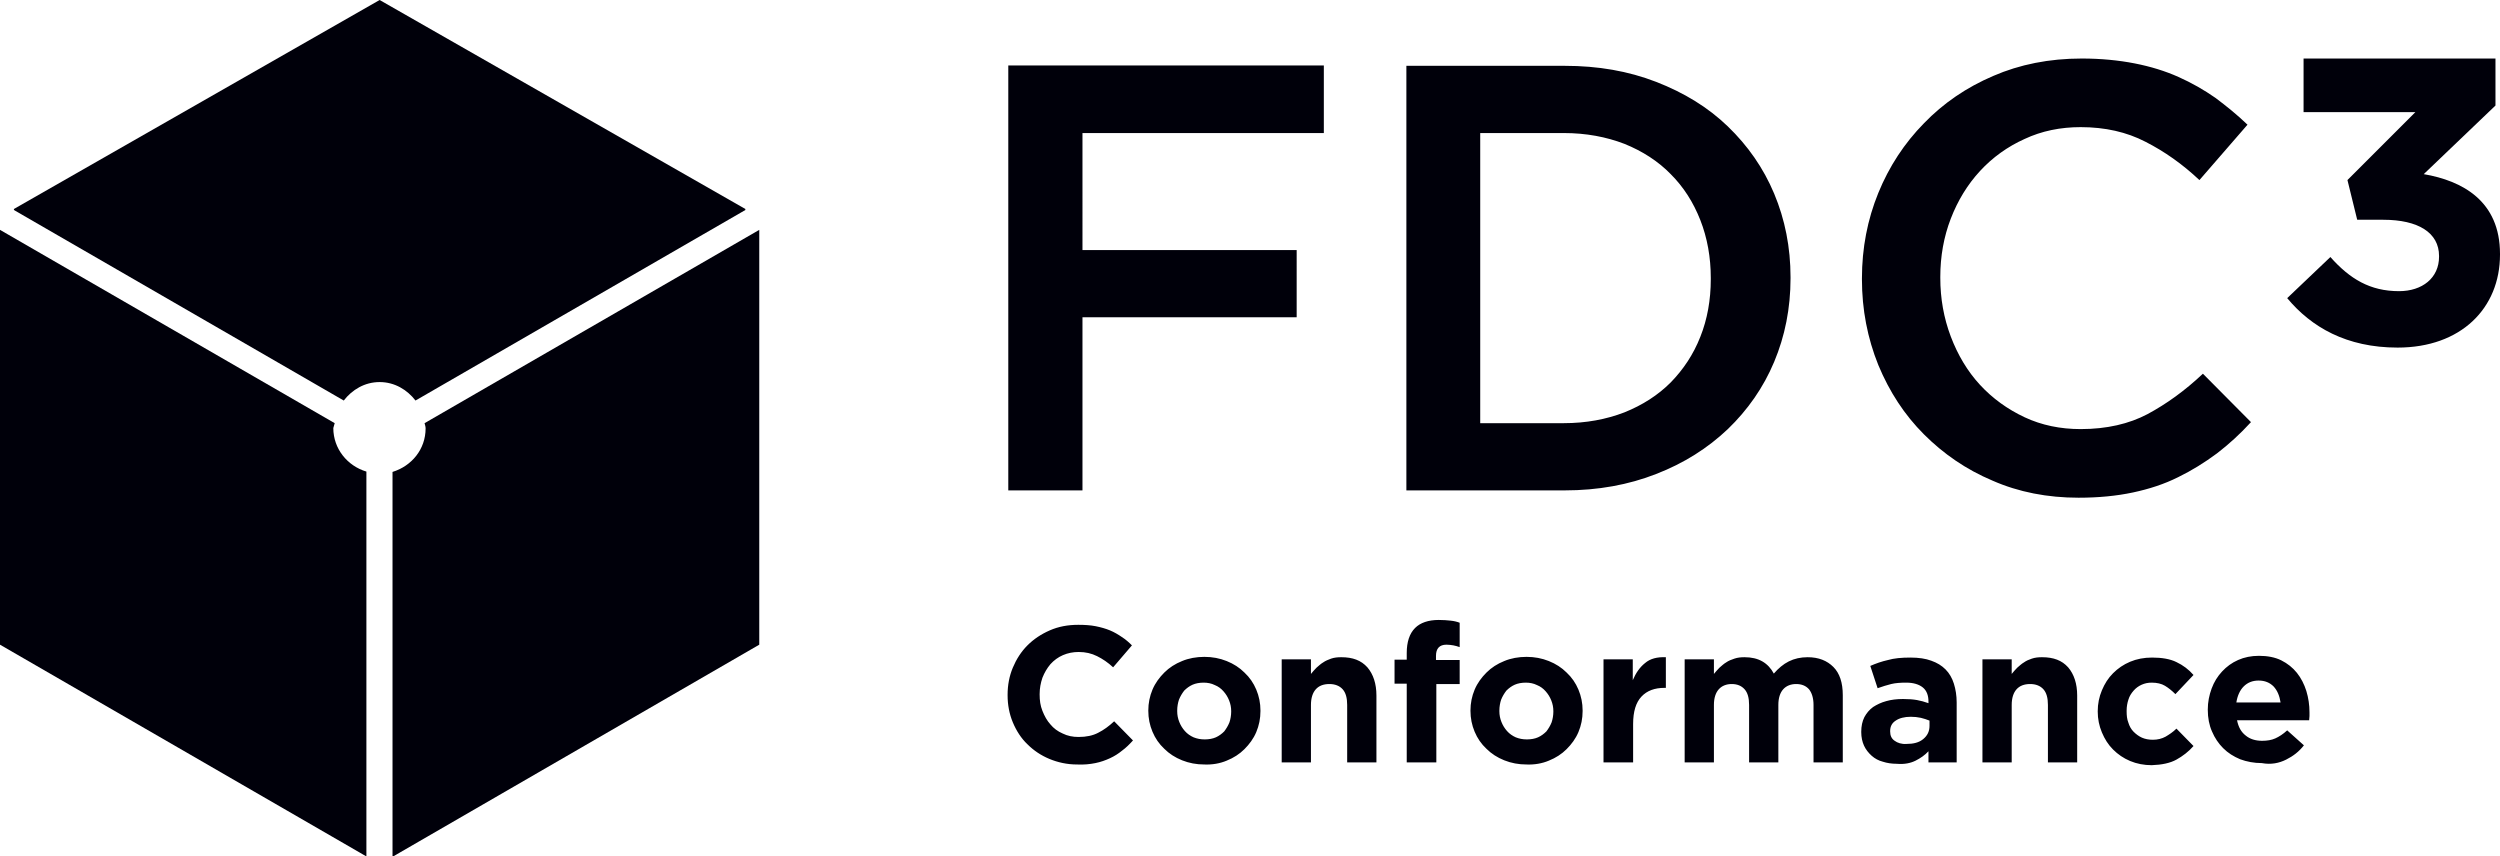 <?xml version="1.0" encoding="utf-8"?>
<!-- Generator: Adobe Illustrator 26.3.1, SVG Export Plug-In . SVG Version: 6.00 Build 0)  -->
<svg version="1.1" id="Layer_1" xmlns="http://www.w3.org/2000/svg" xmlns:xlink="http://www.w3.org/1999/xlink" x="0px" y="0px"
	 viewBox="0 0 717.8 245.9" style="enable-background:new 0 0 717.8 245.9;" xml:space="preserve">
<style type="text/css">
	.st0{fill:#00000A;}
</style>
<g>
	<path class="st0" d="M314.5,219.1c1.5-0.3,2.9-0.8,4.2-1.4c1.3-0.6,2.4-1.3,3.5-2.2c1.1-0.8,2.1-1.8,3.1-2.9l-5.4-5.5
		c-1.5,1.4-3,2.5-4.6,3.3c-1.5,0.8-3.4,1.2-5.6,1.2c-1.7,0-3.2-0.3-4.6-1c-1.4-0.6-2.6-1.5-3.5-2.6c-1-1.1-1.7-2.4-2.3-3.9
		c-0.6-1.5-0.8-3-0.8-4.7v-0.1c0-1.7,0.3-3.2,0.8-4.7c0.6-1.5,1.3-2.7,2.3-3.9c1-1.1,2.2-2,3.6-2.6c1.4-0.6,2.9-0.9,4.5-0.9
		c2,0,3.7,0.4,5.3,1.2c1.6,0.8,3.1,1.8,4.6,3.2l5.4-6.3c-0.9-0.9-1.8-1.7-2.9-2.4c-1-0.7-2.2-1.4-3.4-1.9c-1.2-0.5-2.6-0.9-4.1-1.2
		c-1.5-0.3-3.2-0.4-5-0.4c-3,0-5.7,0.5-8.2,1.6c-2.5,1.1-4.6,2.5-6.4,4.3c-1.8,1.8-3.2,4-4.2,6.4c-1,2.4-1.5,5-1.5,7.8v0.1
		c0,2.8,0.5,5.4,1.5,7.8c1,2.4,2.4,4.6,4.2,6.3c1.8,1.8,3.9,3.2,6.3,4.2c2.4,1,5.1,1.6,7.9,1.6C311.3,219.6,313,219.4,314.5,219.1
		L314.5,219.1z M342.7,211.7c-0.9-0.4-1.8-1-2.5-1.8c-0.7-0.8-1.2-1.6-1.6-2.6c-0.4-1-0.6-2-0.6-3.1V204c0-1.1,0.2-2.2,0.5-3.1
		c0.4-1,0.9-1.8,1.5-2.6c0.7-0.7,1.5-1.3,2.4-1.7c0.9-0.4,2-0.6,3.2-0.6c1.1,0,2.2,0.2,3.2,0.7c1,0.4,1.8,1,2.5,1.8
		c0.7,0.8,1.2,1.6,1.6,2.6c0.4,1,0.6,2,0.6,3.1v0.1c0,1.1-0.2,2.2-0.5,3.1c-0.4,1-0.9,1.8-1.5,2.6c-0.7,0.7-1.5,1.3-2.4,1.7
		c-0.9,0.4-2,0.6-3.2,0.6C344.7,212.3,343.7,212.1,342.7,211.7L342.7,211.7z M352.2,218.4c2-0.8,3.7-1.9,5.1-3.3
		c1.4-1.4,2.6-3,3.4-4.9c0.8-1.9,1.2-3.9,1.2-6V204c0-2.1-0.4-4.1-1.2-6c-0.8-1.9-1.9-3.5-3.4-4.9c-1.4-1.4-3.1-2.5-5.1-3.3
		c-2-0.8-4.1-1.2-6.4-1.2c-2.3,0-4.5,0.4-6.4,1.2c-2,0.8-3.7,1.9-5.1,3.3c-1.4,1.4-2.6,3-3.4,4.9c-0.8,1.9-1.2,3.9-1.2,6v0.1
		c0,2.1,0.4,4.1,1.2,6c0.8,1.9,1.9,3.5,3.4,4.9c1.4,1.4,3.1,2.5,5.1,3.3c2,0.8,4.1,1.2,6.4,1.2C348.1,219.6,350.3,219.2,352.2,218.4
		L352.2,218.4z M368,218.9h8.4v-16.5c0-2,0.5-3.5,1.4-4.5c0.9-1,2.2-1.5,3.9-1.5c1.6,0,2.9,0.5,3.8,1.5c0.9,1,1.3,2.5,1.3,4.5v16.5
		h8.4v-19.2c0-3.4-0.9-6.1-2.6-8.1c-1.8-2-4.2-2.9-7.5-2.9c-1.1,0-2,0.1-2.9,0.4c-0.8,0.3-1.6,0.6-2.3,1.1c-0.7,0.4-1.3,1-1.9,1.5
		c-0.6,0.6-1.1,1.2-1.6,1.8v-4.2H368V218.9L368,218.9z M404,218.9h8.4v-22.5h6.7v-6.9h-6.8v-1.2c0-2.1,1-3.2,3-3.2
		c0.7,0,1.4,0.1,2,0.2c0.6,0.1,1.2,0.3,1.8,0.5v-7c-0.8-0.3-1.6-0.5-2.6-0.6c-0.9-0.1-2.1-0.2-3.4-0.2c-3,0-5.3,0.8-6.8,2.3
		c-1.6,1.6-2.4,4-2.4,7.2v1.9h-3.5v6.9h3.5V218.9L404,218.9z M435.2,211.7c-0.9-0.4-1.8-1-2.5-1.8c-0.7-0.8-1.2-1.6-1.6-2.6
		c-0.4-1-0.6-2-0.6-3.1V204c0-1.1,0.2-2.2,0.5-3.1c0.4-1,0.9-1.8,1.5-2.6c0.7-0.7,1.5-1.3,2.4-1.7c0.9-0.4,2-0.6,3.2-0.6
		c1.1,0,2.2,0.2,3.2,0.7c1,0.4,1.8,1,2.5,1.8c0.7,0.8,1.2,1.6,1.6,2.6c0.4,1,0.6,2,0.6,3.1v0.1c0,1.1-0.2,2.2-0.5,3.1
		c-0.4,1-0.9,1.8-1.5,2.6c-0.7,0.7-1.5,1.3-2.4,1.7c-0.9,0.4-2,0.6-3.2,0.6C437.2,212.3,436.2,212.1,435.2,211.7L435.2,211.7z
		 M444.7,218.4c2-0.8,3.7-1.9,5.1-3.3c1.4-1.4,2.6-3,3.4-4.9c0.8-1.9,1.2-3.9,1.2-6V204c0-2.1-0.4-4.1-1.2-6
		c-0.8-1.9-1.9-3.5-3.4-4.9c-1.4-1.4-3.1-2.5-5.1-3.3c-2-0.8-4.1-1.2-6.4-1.2c-2.3,0-4.5,0.4-6.4,1.2c-2,0.8-3.7,1.9-5.1,3.3
		c-1.4,1.4-2.6,3-3.4,4.9c-0.8,1.9-1.2,3.9-1.2,6v0.1c0,2.1,0.4,4.1,1.2,6c0.8,1.9,1.9,3.5,3.4,4.9c1.4,1.4,3.1,2.5,5.1,3.3
		c2,0.8,4.1,1.2,6.4,1.2C440.6,219.6,442.8,219.2,444.7,218.4L444.7,218.4z M460.5,218.9h8.4v-11c0-3.6,0.8-6.2,2.4-7.9
		c1.6-1.7,3.8-2.5,6.6-2.5h0.4v-8.8c-2.5-0.1-4.5,0.4-6,1.7c-1.5,1.2-2.6,2.8-3.5,4.9v-6h-8.4V218.9L460.5,218.9z M483.7,218.9h8.4
		v-16.5c0-2,0.5-3.5,1.4-4.5c0.9-1,2.2-1.5,3.7-1.5c1.6,0,2.8,0.5,3.7,1.5c0.9,1,1.3,2.5,1.3,4.5v16.5h8.4v-16.5
		c0-2,0.5-3.5,1.4-4.5c0.9-1,2.2-1.5,3.7-1.5c1.6,0,2.8,0.5,3.7,1.5c0.8,1,1.3,2.5,1.3,4.5v16.5h8.4v-19.3c0-3.6-0.9-6.3-2.7-8.1
		c-1.8-1.8-4.2-2.8-7.4-2.8c-2,0-3.8,0.4-5.4,1.2c-1.6,0.8-3,2-4.3,3.5c-0.8-1.5-1.9-2.7-3.3-3.5c-1.4-0.8-3.1-1.2-5.1-1.2
		c-1.1,0-2,0.1-2.9,0.4c-0.9,0.3-1.7,0.6-2.4,1.1c-0.7,0.4-1.3,1-1.9,1.5c-0.6,0.6-1.1,1.2-1.6,1.8v-4.2h-8.4V218.9L483.7,218.9z
		 M544,212.7c-0.9-0.6-1.3-1.5-1.3-2.7v-0.1c0-1.3,0.5-2.3,1.6-3c1-0.7,2.5-1.1,4.3-1.1c1,0,2,0.1,2.9,0.3c0.9,0.2,1.7,0.5,2.5,0.8
		v1.5c0,1.6-0.6,2.8-1.8,3.8c-1.2,1-2.8,1.4-4.8,1.4C546,213.7,544.8,213.3,544,212.7L544,212.7z M550,218.4
		c1.4-0.7,2.7-1.6,3.7-2.7v3.2h8.1v-17.2c0-2-0.3-3.8-0.8-5.4c-0.5-1.6-1.3-3-2.4-4.1c-1.1-1.1-2.4-1.9-4.1-2.5
		c-1.6-0.6-3.6-0.9-6-0.9c-2.5,0-4.7,0.2-6.4,0.7c-1.8,0.4-3.5,1-5.1,1.7l2.1,6.4c1.4-0.5,2.7-0.9,3.9-1.2c1.2-0.3,2.7-0.4,4.3-0.4
		c2.1,0,3.7,0.5,4.8,1.4c1.1,0.9,1.6,2.3,1.6,4v0.5c-1.1-0.4-2.2-0.7-3.3-0.9c-1.1-0.2-2.4-0.3-4-0.3c-1.8,0-3.4,0.2-4.8,0.6
		c-1.5,0.4-2.7,1-3.8,1.7c-1.1,0.8-1.9,1.8-2.5,2.9c-0.6,1.2-0.9,2.6-0.9,4.2v0.1c0,1.5,0.3,2.8,0.8,3.9c0.5,1.1,1.3,2.1,2.2,2.9
		c0.9,0.8,2,1.4,3.2,1.7c1.2,0.4,2.6,0.6,4,0.6C546.8,219.5,548.6,219.1,550,218.4L550,218.4z M569.2,218.9h8.4v-16.5
		c0-2,0.5-3.5,1.4-4.5c0.9-1,2.2-1.5,3.9-1.5c1.6,0,2.9,0.5,3.8,1.5c0.9,1,1.3,2.5,1.3,4.5v16.5h8.4v-19.2c0-3.4-0.9-6.1-2.6-8.1
		c-1.8-2-4.2-2.9-7.5-2.9c-1.1,0-2,0.1-2.9,0.4c-0.9,0.3-1.6,0.6-2.3,1.1c-0.7,0.4-1.3,1-1.9,1.5c-0.6,0.6-1.1,1.2-1.6,1.8v-4.2
		h-8.4V218.9L569.2,218.9z M624.9,218.1c1.8-1,3.5-2.3,4.9-3.9l-4.9-5c-1,1-2.1,1.7-3.1,2.3c-1.1,0.6-2.3,0.9-3.7,0.9
		c-1.1,0-2.2-0.2-3.1-0.6c-0.9-0.4-1.7-1-2.4-1.7c-0.7-0.7-1.2-1.6-1.5-2.6c-0.4-1-0.5-2.1-0.5-3.2V204c0-1.1,0.2-2.2,0.5-3.1
		c0.3-1,0.8-1.8,1.5-2.6c0.6-0.7,1.4-1.3,2.3-1.7c0.9-0.4,1.8-0.6,2.9-0.6c1.5,0,2.8,0.3,3.8,0.9c1,0.6,2,1.4,3,2.4l5.2-5.5
		c-1.4-1.6-3-2.8-4.9-3.7c-1.8-0.9-4.2-1.3-7-1.3c-2.3,0-4.4,0.4-6.3,1.2c-1.9,0.8-3.5,1.9-4.9,3.3c-1.4,1.4-2.4,3-3.2,4.9
		c-0.8,1.9-1.2,3.9-1.2,6v0.1c0,2.1,0.4,4.1,1.2,6c0.8,1.9,1.8,3.5,3.2,4.9c1.4,1.4,3,2.5,4.9,3.3c1.9,0.8,4,1.2,6.2,1.2
		C620.7,219.6,623.1,219.1,624.9,218.1L624.9,218.1z M642.1,201.7c0.3-1.9,1-3.5,2.1-4.6c1.1-1.1,2.5-1.7,4.3-1.7
		c1.8,0,3.2,0.6,4.3,1.7c1.1,1.2,1.7,2.7,2,4.6H642.1L642.1,201.7z M656.4,218.1c2-1,3.7-2.3,5.1-4.1l-4.8-4.3
		c-1.2,1.1-2.3,1.8-3.4,2.3c-1.1,0.5-2.4,0.7-3.8,0.7c-1.9,0-3.5-0.5-4.7-1.5c-1.3-1-2.1-2.4-2.5-4.4h20.7c0-0.4,0.1-0.8,0.1-1.2
		c0-0.4,0-0.7,0-1.1c0-2.1-0.3-4.1-0.9-6.1c-0.6-1.9-1.5-3.7-2.7-5.2c-1.2-1.5-2.7-2.7-4.5-3.6c-1.8-0.9-4-1.3-6.4-1.3
		c-2.2,0-4.2,0.4-6,1.2c-1.8,0.8-3.3,1.9-4.6,3.3c-1.3,1.4-2.3,3-3,4.9c-0.7,1.9-1.1,3.9-1.1,6v0.1c0,2.3,0.4,4.4,1.2,6.2
		c0.8,1.9,1.9,3.5,3.2,4.8c1.4,1.4,3,2.4,4.9,3.2c1.9,0.7,4,1.1,6.2,1.1C652.1,219.6,654.4,219.1,656.4,218.1L656.4,218.1z"/>
	<path class="st0" d="M688.4,99.8c18.2,0,29.4-11.3,29.4-26.7v-0.2c0-15.2-10.8-21-21.9-22.9l20.6-19.7V16.8h-55.1v15.4h32.1
		L674,51.7l2.8,11.4h7.5c10,0,16,3.7,16,10.4v0.2c0,6.1-4.8,9.9-11.5,9.9c-8.3,0-14.1-3.5-19.7-9.8l-12.4,11.8
		C663.6,93.9,673.7,99.8,688.4,99.8L688.4,99.8z"/>
	<path class="st0" d="M289.5,140.8h21.3V91.1h61.5V71.8h-61.5V38.2h69.3V18.8h-90.6V140.8L289.5,140.8z M425,121.5V38.2h24
		c6.4,0,12.2,1.1,17.4,3.1c5.2,2.1,9.7,5,13.3,8.7c3.7,3.7,6.5,8.1,8.5,13.2c2,5.1,3,10.7,3,16.6v0.4c0,5.9-1,11.5-3,16.5
		c-2,5.1-4.9,9.4-8.5,13.1c-3.7,3.7-8.1,6.5-13.3,8.6c-5.2,2-11,3.1-17.4,3.1H425L425,121.5z M403.8,140.8h45.5
		c9.5,0,18.3-1.6,26.2-4.7c8-3.1,14.8-7.4,20.6-12.9c5.7-5.5,10.2-11.9,13.3-19.3c3.1-7.4,4.7-15.4,4.7-24v-0.3
		c0-8.6-1.6-16.6-4.7-24c-3.1-7.4-7.6-13.8-13.3-19.3c-5.7-5.5-12.6-9.7-20.6-12.8c-8-3.1-16.7-4.6-26.2-4.6h-45.5V140.8
		L403.8,140.8z M612.4,141.4c4.7-1,9-2.4,13-4.4c3.9-1.9,7.6-4.2,11.1-6.8c3.4-2.6,6.7-5.6,9.8-9l-13.8-13.9
		c-5.2,4.9-10.5,8.7-15.9,11.6c-5.3,2.8-11.7,4.3-19.2,4.3c-5.8,0-11.2-1.1-16.1-3.4c-4.9-2.3-9.2-5.4-12.8-9.3
		c-3.6-3.9-6.4-8.6-8.4-13.9c-2-5.3-3-10.9-3-16.8v-0.3c0-5.9,1-11.5,3-16.7c2-5.2,4.8-9.8,8.4-13.7c3.6-3.9,7.9-7,12.8-9.2
		c4.9-2.3,10.3-3.4,16.1-3.4c7,0,13.2,1.4,18.6,4.2c5.5,2.8,10.6,6.4,15.5,11l13.8-15.9c-2.9-2.8-6-5.3-9.2-7.7
		c-3.3-2.3-6.8-4.3-10.6-6c-3.8-1.7-8-3-12.6-3.9c-4.6-0.9-9.7-1.4-15.2-1.4c-9.3,0-17.8,1.7-25.4,5c-7.7,3.3-14.3,7.8-19.9,13.6
		c-5.6,5.7-10,12.4-13.1,20c-3.1,7.6-4.7,15.8-4.7,24.5v0.3c0,8.7,1.6,16.9,4.7,24.6c3.2,7.7,7.5,14.3,13.1,19.9
		c5.6,5.6,12.1,10.1,19.7,13.3c7.5,3.3,15.8,4.9,24.7,4.9C602.5,142.9,607.7,142.4,612.4,141.4L612.4,141.4z"/>
	<path class="st0" d="M218,185.1V66l-96.1,55.5c0.1,0.5,0.3,0.9,0.3,1.5c0,6-4,10.8-9.5,12.5v110.5L218,185.1L218,185.1z"/>
	<path class="st0" d="M119.3,115L214,60.3V60L109,0L4,60v0.3L98.7,115c2.4-3.1,6-5.3,10.3-5.3C113.3,109.7,116.9,111.9,119.3,115
		L119.3,115z"/>
	<path class="st0" d="M96.1,121.5L0,66v119.1l105.2,60.8V135.4c-5.4-1.6-9.5-6.5-9.5-12.5C95.8,122.4,96,122,96.1,121.5L96.1,121.5z
		"/>
</g>
</svg>
